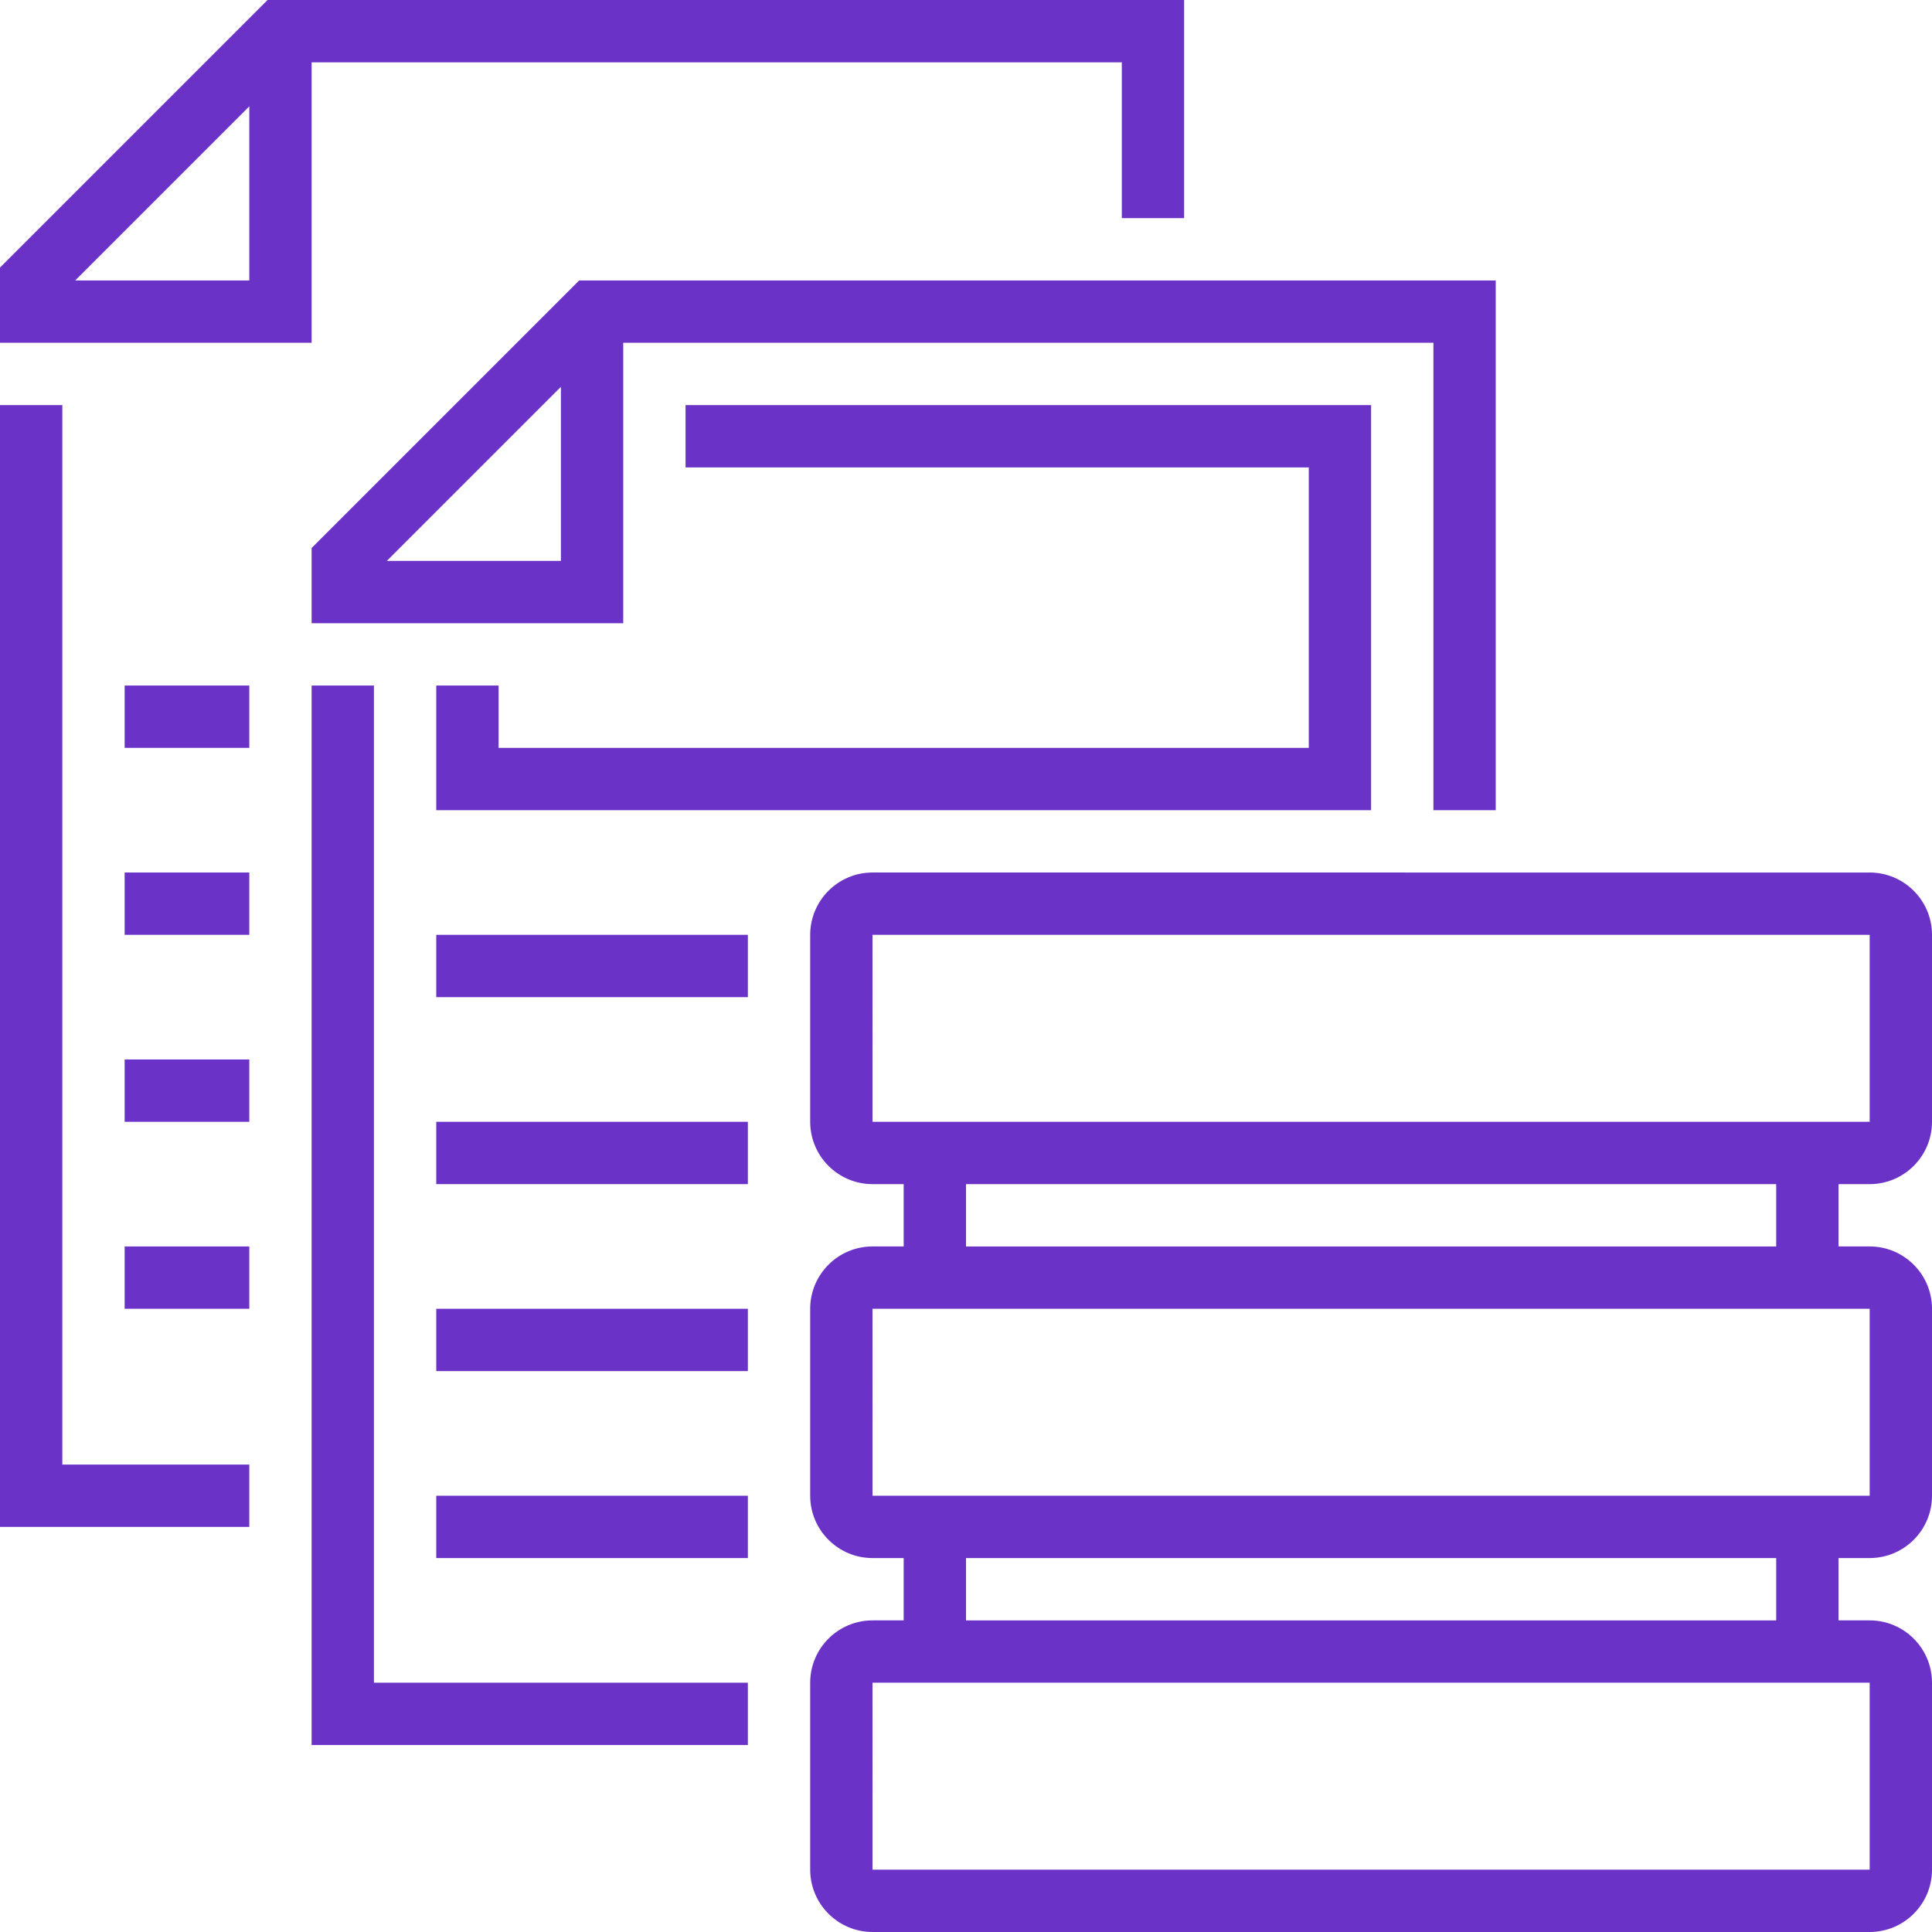 <?xml version="1.0" encoding="iso-8859-1"?>
<!-- Generator: Adobe Illustrator 19.0.0, SVG Export Plug-In . SVG Version: 6.00 Build 0)  -->
<svg xmlns="http://www.w3.org/2000/svg" xmlns:xlink="http://www.w3.org/1999/xlink" version="1.1" id="Capa_1" x="0px" y="0px" viewBox="0 0 496 496" style="enable-background:new 0 0 496 496;" xml:space="preserve" width="512px" height="512px">
<g>
	<g>
		<g>
			<path d="M480,304c8.824,0,16-7.176,16-16v-48c0-8.824-7.176-16-16-16H224c-8.824,0-16,7.176-16,16v48c0,8.824,7.176,16,16,16h8     v16h-8c-8.824,0-16,7.176-16,16v48c0,8.824,7.176,16,16,16h8v16h-8c-8.824,0-16,7.176-16,16v48c0,8.824,7.176,16,16,16h256     c8.824,0,16-7.176,16-16v-48c0-8.824-7.176-16-16-16h-8v-16h8c8.824,0,16-7.176,16-16v-48c0-8.824-7.176-16-16-16h-8v-16H480z      M480,432v48H224l-0.008-48H224H480z M248,416v-16h208v16H248z M480,336v48H224l-0.008-48H224H480z M248,320v-16h208v16H248z      M224,288l-0.008-48H224h256v48H224z" fill="#6b32c7"/>
			<path d="M80,16h208v40h16V0H68.688L0,68.688V88h80V16z M64,72H19.312L64,27.312V72z" fill="#6b32c7"/>
			<polygon points="16,104 0,104 0,392 64,392 64,376 16,376    " fill="#6b32c7"/>
			<path d="M384,208V72H148.688L80,140.688V160h80V88h208v120H384z M144,144H99.312L144,99.312V144z" fill="#6b32c7"/>
			<polygon points="96,176 80,176 80,448 192,448 192,432 96,432    " fill="#6b32c7"/>
			<rect x="32" y="176" width="32" height="16" fill="#6b32c7"/>
			<rect x="32" y="224" width="32" height="16" fill="#6b32c7"/>
			<rect x="32" y="272" width="32" height="16" fill="#6b32c7"/>
			<rect x="32" y="320" width="32" height="16" fill="#6b32c7"/>
			<rect x="112" y="240" width="80" height="16" fill="#6b32c7"/>
			<rect x="112" y="288" width="80" height="16" fill="#6b32c7"/>
			<rect x="112" y="336" width="80" height="16" fill="#6b32c7"/>
			<rect x="112" y="384" width="80" height="16" fill="#6b32c7"/>
			<polygon points="112,176 112,208 352,208 352,104 176,104 176,120 336,120 336,192 128,192 128,176    " fill="#6b32c7"/>
		</g>
	</g>
</g>
<g>
</g>
<g>
</g>
<g>
</g>
<g>
</g>
<g>
</g>
<g>
</g>
<g>
</g>
<g>
</g>
<g>
</g>
<g>
</g>
<g>
</g>
<g>
</g>
<g>
</g>
<g>
</g>
<g>
</g>
</svg>
